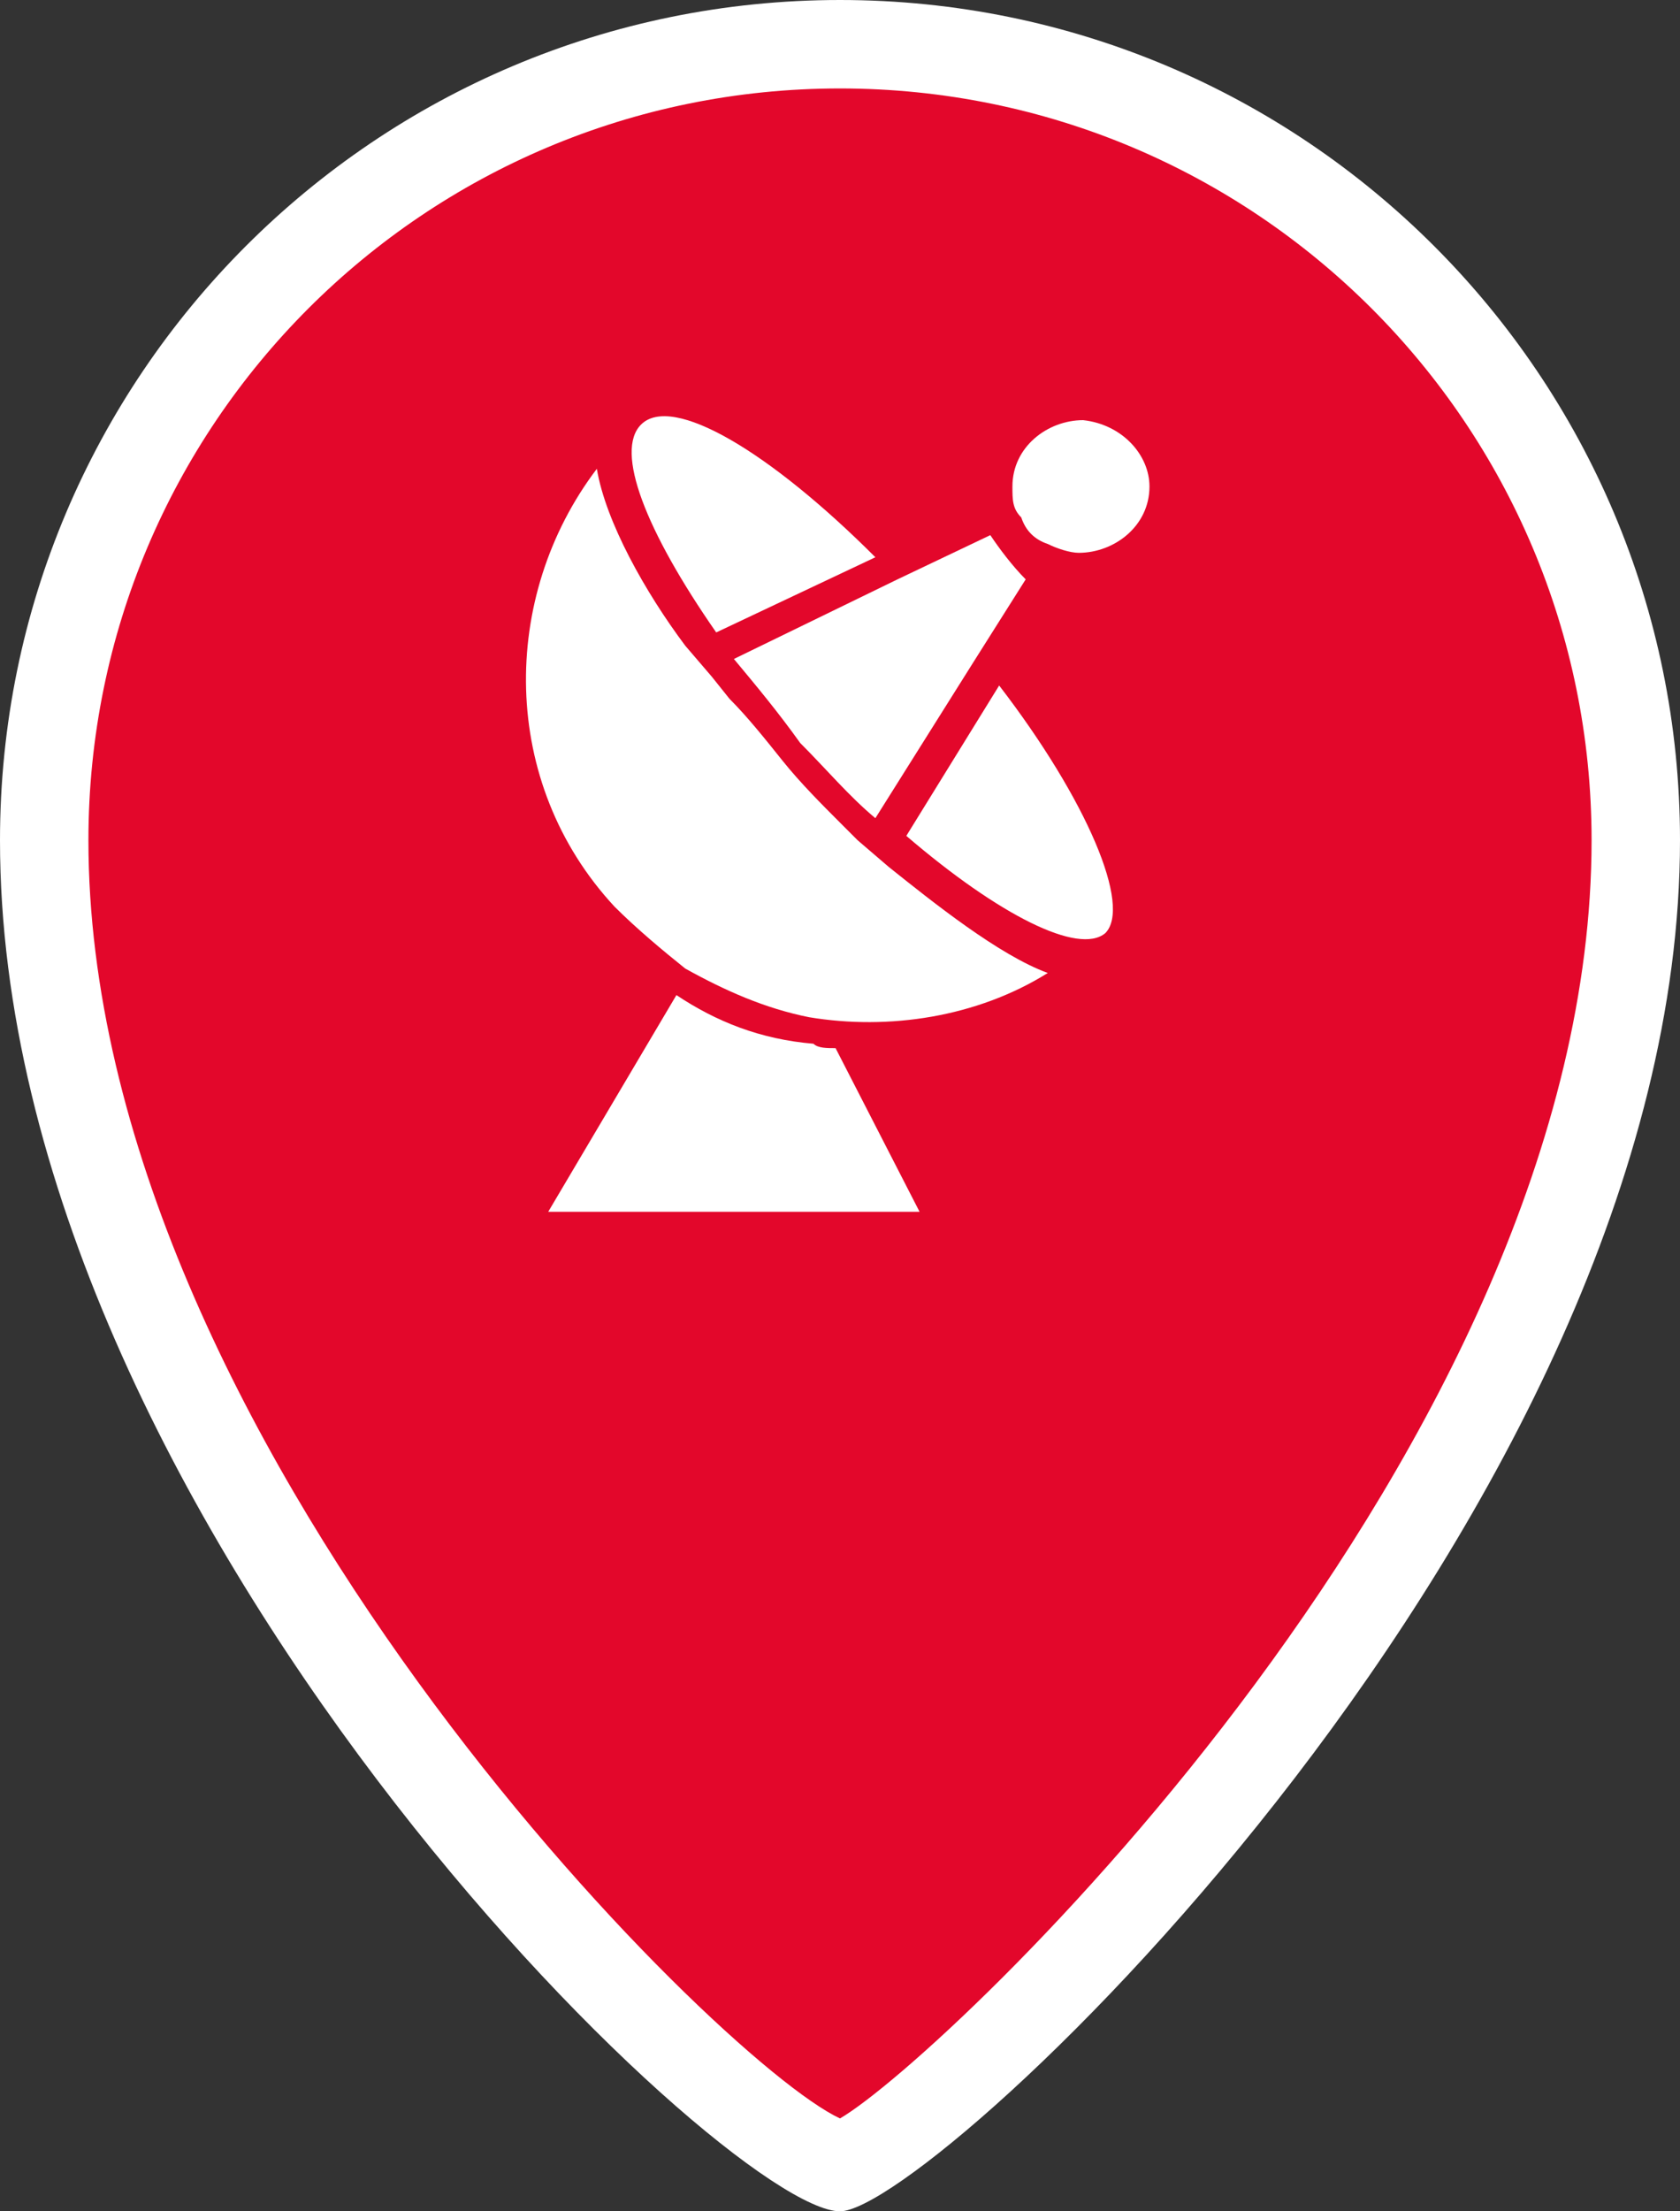 <?xml version="1.0" encoding="utf-8"?>
<!-- Generator: Adobe Illustrator 24.0.1, SVG Export Plug-In . SVG Version: 6.00 Build 0)  -->
<svg version="1.1" id="Слой_1" xmlns="http://www.w3.org/2000/svg" xmlns:xlink="http://www.w3.org/1999/xlink" x="0px" y="0px"
	 viewBox="0 0 38 50" style="enable-background:new 0 0 38 50;" xml:space="preserve">
<rect x="0" y="0" width="38" height="50" fill="#333333" stroke="none"/>
<style type="text/css">
	.st0{fill:#E3072B;}
	.st1{fill:#FFFFFF;}
</style>
<g id="XMLID_12_">
	<path class="st0" d="M19,1C9.1,1,1,9.1,1,19c0,15,16.4,30,18,30c1.2,0,18-15,18-30C37,9.1,28.9,1,19,1z"/>
	<path class="st1" d="M19,50C16.4,50,0,34.3,0,19C0,8.5,8.5,0,19,0s19,8.5,19,19C38,34.2,21.1,50,19,50z M18.8,48L18.8,48L18.8,48z
		 M19.2,48L19.2,48L19.2,48z M19,2C9.6,2,2,9.6,2,19c0,13.5,14.2,27.6,17,28.9c2.4-1.4,17-15.2,17-28.9C36,9.6,28.4,2,19,2z"/>
</g>
<g>
	<path class="st1" d="M22.6,15.5l-2.1,3.4c2.1,1.8,3.9,2.7,4.5,2.2C25.6,20.5,24.6,18.1,22.6,15.5z"/>
	<path class="st1" d="M14.5,9.6c-0.6,0.6,0.1,2.4,1.7,4.7l3.6-1.7C17.4,10.2,15.2,8.9,14.5,9.6z"/>
	<path class="st1" d="M22.4,12.1L22.4,12.1l-2.1,1l-3.7,1.8c0.5,0.6,1,1.2,1.5,1.9c0.6,0.6,1.1,1.2,1.7,1.7l2.2-3.5l1.2-1.9l0,0
		C22.9,12.8,22.6,12.4,22.4,12.1z"/>
	<path class="st1" d="M24.5,9.5c-0.8,0-1.6,0.6-1.6,1.5c0,0.3,0,0.5,0.2,0.7c0.1,0.3,0.3,0.5,0.6,0.6c0.2,0.1,0.5,0.2,0.7,0.2
		c0.8,0,1.6-0.6,1.6-1.5C26,10.3,25.4,9.6,24.5,9.5z"/>
	<path class="st1" d="M15.3,22.5L15.3,22.5l-2.9,4.9h8.4l-1.9-3.7c-0.2,0-0.4,0-0.5-0.1C17.2,23.5,16.2,23.1,15.3,22.5z"/>
	<path class="st1" d="M20.1,19.6L19.4,19l0,0L19,18.6l0,0c-0.4-0.4-0.9-0.9-1.3-1.4c-0.4-0.5-0.8-1-1.2-1.4l0,0l-0.4-0.5l0,0
		l-0.6-0.7h0c-0.9-1.2-1.8-2.8-2-4c-2.2,2.9-2.2,7.1,0.4,9.9c0.5,0.5,1.1,1,1.6,1.4c0.9,0.5,1.8,0.9,2.8,1.1c1.8,0.3,3.8,0,5.4-1
		C22.6,21.6,21.1,20.4,20.1,19.6L20.1,19.6z"/>
</g>
</svg>
